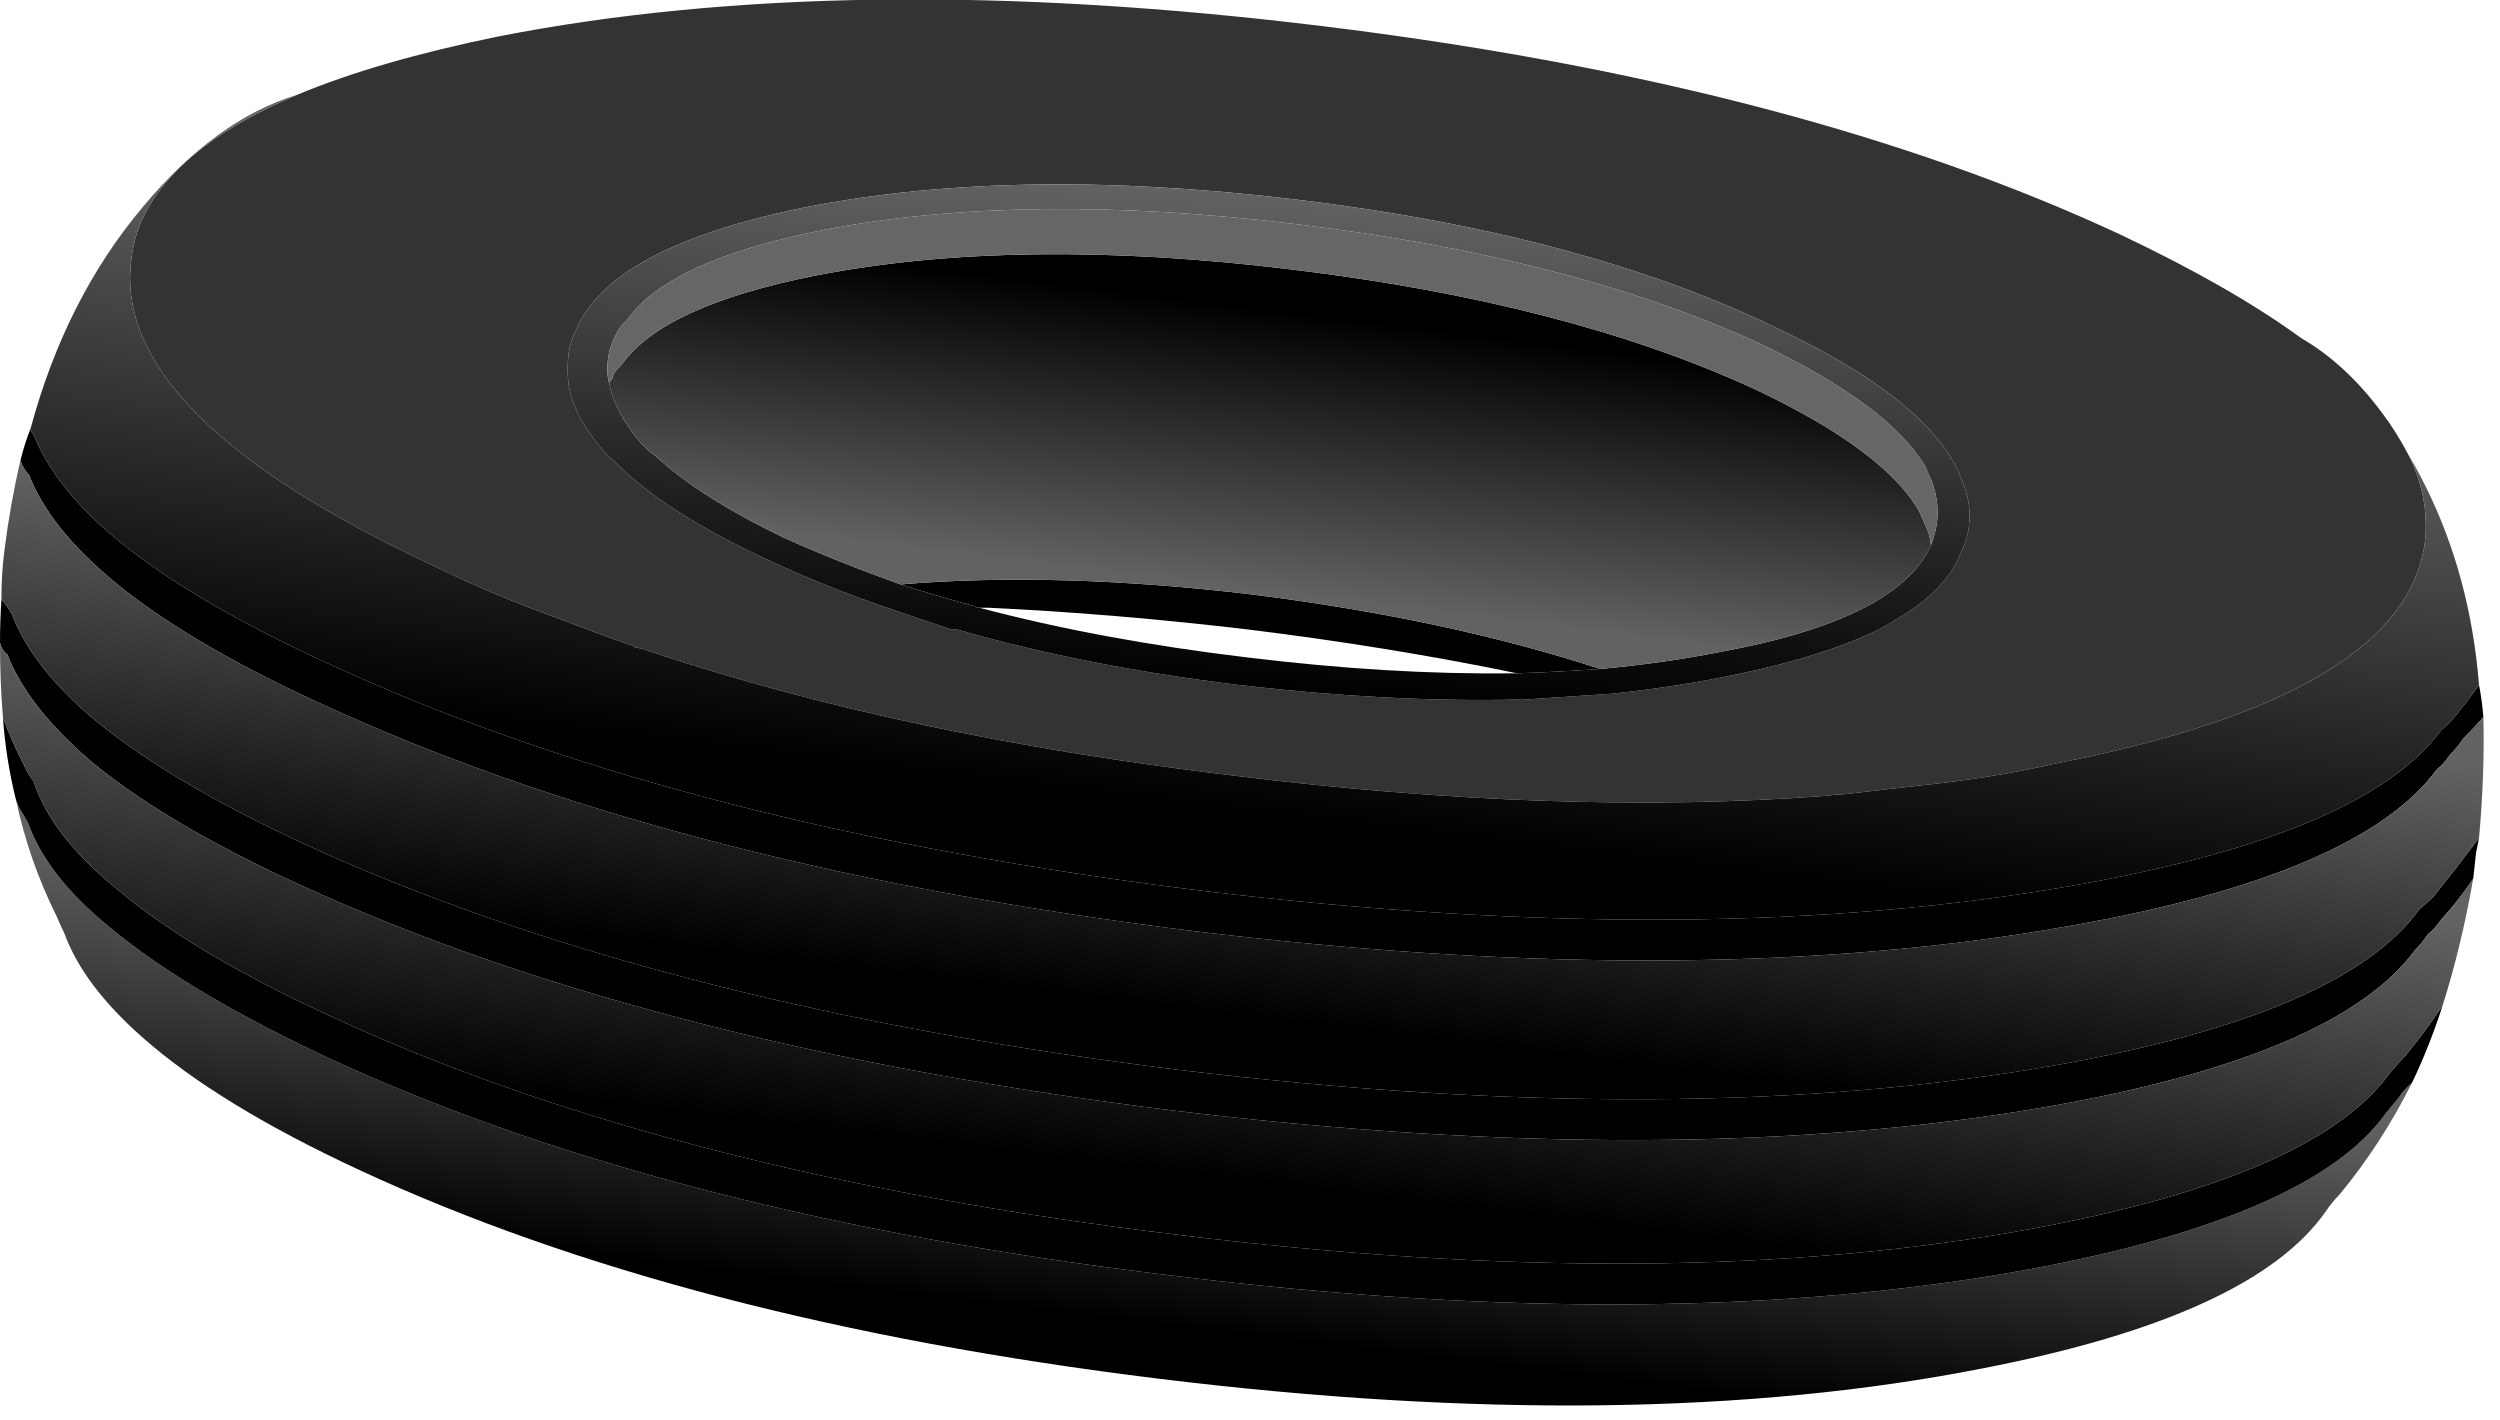 <svg xmlns="http://www.w3.org/2000/svg" xmlns:xlink="http://www.w3.org/1999/xlink" preserveAspectRatio="none" width="132" height="75" viewBox="0 0 132 75"><defs><linearGradient id="a" gradientUnits="userSpaceOnUse" x1="41.625" y1="32.088" x2="39.775" y2="47.313"><stop offset="9.804%" stop-color="#626262"/><stop offset="88.235%"/></linearGradient><linearGradient id="b" gradientUnits="userSpaceOnUse" x1="42.563" y1="24.95" x2="40.438" y2="42.35"><stop offset="9.804%" stop-color="#626262"/><stop offset="88.235%"/></linearGradient><linearGradient id="c" gradientUnits="userSpaceOnUse" x1="43.112" y1="19.438" x2="40.987" y2="36.763"><stop offset="9.804%" stop-color="#626262"/><stop offset="88.235%"/></linearGradient><linearGradient id="d" gradientUnits="userSpaceOnUse" x1="44.05" y1="6.725" x2="42.95" y2="23.675"><stop offset="0%" stop-color="#626262"/><stop offset="100%"/></linearGradient><linearGradient id="e" gradientUnits="userSpaceOnUse" x1="42.9" y1="21.475" x2="44.4" y2="9.225"><stop offset="9.804%" stop-color="#626262"/><stop offset="88.235%"/></linearGradient><linearGradient id="f" gradientUnits="userSpaceOnUse" x1="44.513" y1="7.412" x2="41.688" y2="30.587"><stop offset="9.804%" stop-color="#626262"/><stop offset="88.235%"/></linearGradient><filter id="g" x="-20%" y="-20%" width="140%" height="140%" color-interpolation-filters="sRGB"><feColorMatrix in="SourceGraphic" values="0.64 0 0 0 0.071 0 0.64 0 0 0.216 0 0 0.64 0 0.286 0 0 0 1 0" result="result1"/></filter><g id="h"><path fill="url(#a)" d="M82.75 37.15q-.25.2-.45.5-.2.25-.45.55-2.55 3.55-12.25 5.35-12.5 2.3-29.5.2-17-2.05-28.5-7.3-5.1-2.35-7.85-4.65-2.15-1.75-2.8-3.6l-.3-.5q-.05-.15-.1-.25.45 2.1 1.4 4 .1.25.25.55.65 1.8 2.7 3.6 2.6 2.3 7.45 4.55 11.1 5.15 27.4 7.15 16.3 2 28.25-.35 9.3-1.8 11.8-5.4.2-.3.45-.55 1.45-1.75 2.5-3.85z"/><path d="M82.5 36.25q-.25.25-.5.55-2.55 3.55-12.25 5.35-12.45 2.3-29.45.2-17-2.05-28.55-7.3-5.1-2.3-7.8-4.6-2.2-1.8-2.8-3.65-.2-.25-.3-.5-.45-.85-.75-1.7.1 1.45.45 2.85.05.1.1.25l.3.5q.65 1.85 2.8 3.6 2.75 2.3 7.85 4.65 11.5 5.25 28.5 7.3 17 2.1 29.5-.2 9.7-1.8 12.25-5.35.25-.3.45-.55.2-.3.45-.5.6-1.25 1.05-2.65-.6.9-1.3 1.75m2.35-6.1l.1-.9.1-.5q-.75 1-1.55 2-.2.2-.5.45-2.6 3.6-12.5 5.35-12.75 2.25-30.1.15-17.35-2.15-29.2-7.4-5.15-2.3-7.95-4.6Q1.1 22.9.4 21.05q-.15-.25-.35-.5-.05.75-.05 1.5.05.25.25.4.7 1.8 2.85 3.65 2.75 2.3 7.95 4.6 11.85 5.25 29.2 7.4 17.35 2.1 30.1-.15 9.85-1.75 12.5-5.35.25-.25.45-.55.25-.2.45-.5.6-.65 1.1-1.4m.35-5.55q-.05-.6-.15-1.1-.35.5-.8 1.05-.2.25-.5.5-2.6 3.55-12.45 5.3-12.8 2.3-30.15.2Q23.8 28.4 12 23.1q-5.2-2.3-8-4.6-2.15-1.8-2.85-3.6-.1-.1-.1-.2-.2.5-.35 1.1.1.3.3.5.7 1.8 2.85 3.6 2.75 2.3 7.95 4.6 11.85 5.3 29.2 7.45 17.35 2.1 30.1-.2Q80.95 30 83.6 26.4q.25-.2.45-.5.25-.25.45-.55.35-.35.7-.75m-33.15-1.5q1.45-.05 2.85-.15-5.2-1.7-11.9-2.55-6.7-.8-12.1-.35 1.25.4 2.55.75.05.05.15.05h.3q4.3.2 8.95.75 4.85.6 9.2 1.5z"/><path fill="url(#b)" d="M83.75 31.55q-.2.3-.45.5-.2.3-.45.55-2.65 3.6-12.5 5.35-12.75 2.25-30.1.15-17.35-2.15-29.2-7.4-5.2-2.3-7.95-4.6Q.95 24.25.25 22.45q-.2-.15-.25-.4 0 1.35.1 2.55.3.85.75 1.7.1.25.3.5.6 1.85 2.8 3.65 2.7 2.3 7.8 4.6 11.55 5.25 28.55 7.3 17 2.1 29.45-.2 9.7-1.8 12.25-5.35.25-.3.5-.55.7-.85 1.3-1.75.65-2.05 1.05-4.35-.5.75-1.1 1.4z"/><path fill="url(#c)" d="M84.05 25.9q-.2.3-.45.5-2.65 3.6-12.5 5.35-12.75 2.3-30.1.2-17.35-2.15-29.2-7.45-5.2-2.3-7.95-4.6Q1.7 18.1 1 16.3q-.2-.2-.3-.5-.35 1.5-.55 3.1-.1.8-.1 1.55v.1q.2.25.35.5.7 1.85 2.85 3.65 2.8 2.3 7.95 4.6 11.85 5.25 29.2 7.4 17.35 2.1 30.1-.15Q80.4 34.8 83 31.2q.3-.25.5-.45.8-1 1.55-2 .2-2.2.15-4.15-.35.4-.7.75-.2.3-.45.55z"/><path fill="#333" d="M83.2 18.55q.15-1.55-.6-3-.4-.75-.85-1.35-1.25-1.7-2.8-2.6-2.4-1.75-6.2-3.55Q61.7 2.9 45.4.9t-28.3.35q-4.15.85-6.9 2-3.8 1.6-5.1 3.85-.5.85-.6 1.85-.65 5.3 10.35 10.45 2.15 1.05 4.4 1.85 1.15.45 2.3.85.1 0 .2.1.3.05.55.15 8.7 2.9 19.95 4.25 11.25 1.4 20.45.7.3-.05.55-.05l2.6-.3q2.45-.25 4.65-.75 12.05-2.35 12.7-7.65m-15.9-2.1q.35.8.25 1.6-.05.45-.25.85-.5 1.35-2.25 2.35-.3.2-.6.35-1.85.9-4.7 1.5-2.1.45-4.45.7-1.45.1-3 .2-.1-.05-.2 0-4.45.1-9.6-.5-5.3-.65-9.65-1.9h-.2q-1.35-.45-2.65-.9-2.25-.8-4.2-1.75-3.1-1.5-4.65-3.05-.3-.25-.55-.55-.95-1.15-1.1-2.2-.05-.5 0-.95.05-.5.3-.95.1-.3.3-.55 1.55-2.3 7.1-3.5 7.35-1.55 17.3-.35 9.95 1.2 16.65 4.5 4.7 2.25 5.95 4.65.1.2.2.45z"/><path fill="url(#d)" d="M67.55 18.05q.1-.8-.25-1.6-.1-.25-.2-.45-1.25-2.4-5.95-4.65-6.7-3.3-16.65-4.5-9.95-1.2-17.3.35-5.55 1.2-7.1 3.5-.2.25-.3.55-.25.45-.3.95-.05.45 0 .95.15 1.05 1.1 2.2.25.3.55.55 1.55 1.55 4.65 3.05 1.95.95 4.2 1.75 1.3.45 2.65.9h.2q4.35 1.25 9.65 1.9 5.15.6 9.6.5.1-.05.2 0 1.55-.1 3-.2 2.35-.25 4.45-.7 2.85-.6 4.7-1.5.3-.15.6-.35 1.75-1 2.25-2.35.2-.4.25-.85m-1.3-1.6q.3.75.2 1.5-.05.35-.2.75-.5 1.15-2.1 2.05l-.6.3q-1.75.8-4.45 1.3-2 .4-4.2.6-1.4.1-2.85.15h-.2q-4.2.05-9.1-.55-5-.6-9.15-1.7-.1 0-.15-.05-1.3-.35-2.55-.75-2.1-.75-4-1.6-2.9-1.4-4.4-2.8-.3-.2-.55-.5-.85-1-1.05-2-.1-.35-.05-.75.05-.5.3-.95.1-.25.35-.45 1.4-2.05 6.7-3.1 6.95-1.35 16.35-.2Q54 8.85 60.4 11.8q4.4 2.1 5.65 4.2.1.25.2.45z"/><path fill="url(#e)" d="M66.05 18q-.1-.2-.2-.45-1.2-2.1-5.65-4.2-6.4-2.95-15.85-4.1-9.4-1.15-16.35.2-5.3 1.05-6.7 3.1-.25.2-.3.45-.1.1-.1.15.2 1 1.05 2 .25.3.55.5 1.5 1.4 4.4 2.8 1.9.85 4 1.6 5.4-.45 12.1.35 6.7.85 11.9 2.55 2.2-.2 4.2-.6 2.7-.5 4.45-1.3l.6-.3q1.6-.9 2.1-2.05-.05-.4-.2-.7z"/><path fill="#666" d="M65.85 17.55q.1.25.2.45.15.3.2.7.15-.4.2-.75.1-.75-.2-1.5-.1-.2-.2-.45-1.25-2.1-5.65-4.2Q54 8.85 44.55 7.7q-9.4-1.15-16.35.2-5.3 1.05-6.7 3.1-.25.2-.35.45-.25.45-.3.95-.05.4.05.75 0-.05.1-.15.05-.25.3-.45 1.4-2.05 6.7-3.1 6.95-1.35 16.35-.2 9.45 1.15 15.85 4.1 4.45 2.1 5.65 4.2z"/><path fill="url(#f)" d="M82.6 15.55q.75 1.45.6 3-.65 5.3-12.7 7.65-2.2.5-4.65.75l-2.6.3q-.25 0-.55.05-9.2.7-20.45-.7Q31 25.25 22.3 22.35q-.25-.1-.55-.15-.1-.1-.2-.1-1.15-.4-2.3-.85-2.25-.8-4.4-1.85-11-5.15-10.35-10.45.1-1 .6-1.85 1.3-2.25 5.1-3.85-2.8.85-5.3 3.85-2.65 3.15-3.85 7.6 0 .1.1.2.7 1.8 2.85 3.6 2.8 2.3 8 4.6 11.8 5.3 29.15 7.45 17.35 2.1 30.15-.2 9.85-1.75 12.45-5.3.3-.25.5-.5.45-.55.8-1.05-.3-3.75-1.85-6.85-.3-.6-.6-1.1z"/></g></defs><use filter="url(#g)" xlink:href="#h" transform="scale(1.539)"/></svg>